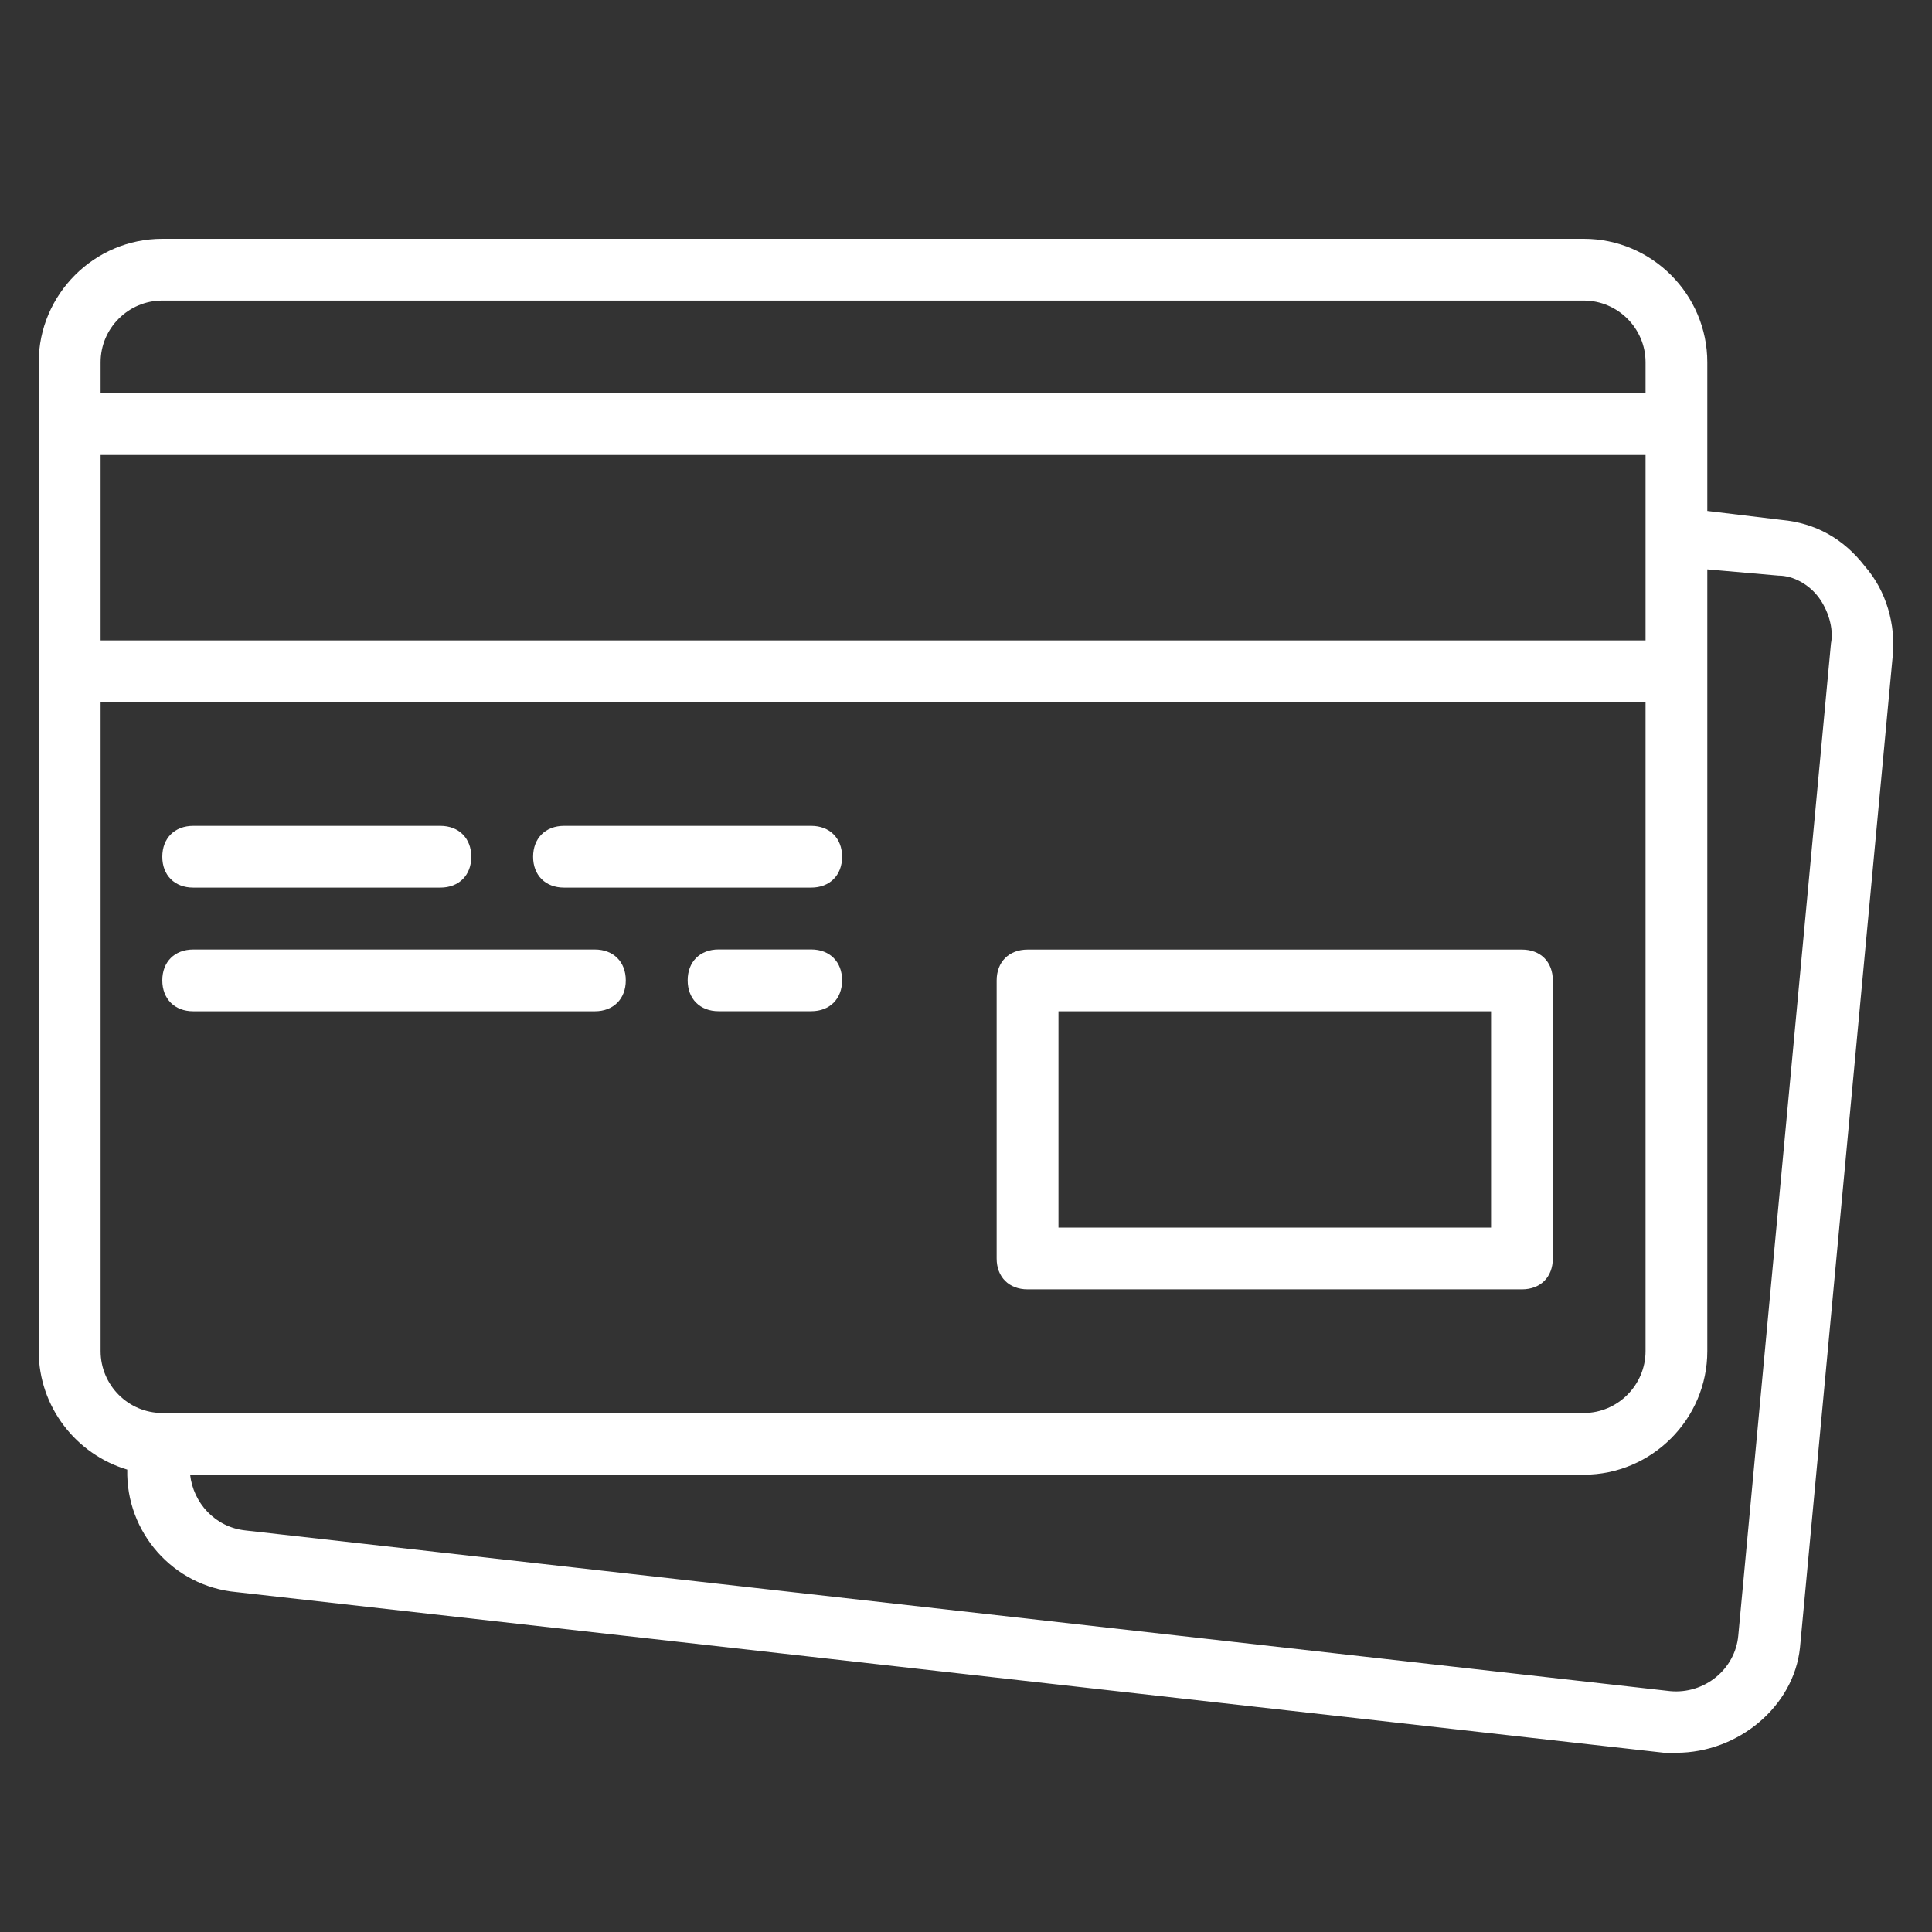 <?xml version="1.0" encoding="utf-8"?>
<!-- Generator: Adobe Illustrator 16.0.0, SVG Export Plug-In . SVG Version: 6.00 Build 0)  -->
<!DOCTYPE svg PUBLIC "-//W3C//DTD SVG 1.1//EN" "http://www.w3.org/Graphics/SVG/1.1/DTD/svg11.dtd">
<svg version="1.1" id="Layer_1" xmlns="http://www.w3.org/2000/svg" xmlns:xlink="http://www.w3.org/1999/xlink" x="0px" y="0px"
	 width="30px" height="30px" viewBox="0 0 30 30" enable-background="new 0 0 30 30" xml:space="preserve">
<rect x="0" y="0" width="30" height="30" fill="#333333" stroke="none"/>
<g transform="translate(1 1)">
	<g>
		<g>
			<path fill="#FFFFFF" d="M14.956,19.021h7.677c0.288,0,0.479-0.191,0.479-0.479v-4.318c0-0.288-0.191-0.479-0.479-0.479h-7.677
				c-0.289,0-0.48,0.192-0.48,0.479v4.318C14.476,18.829,14.667,19.021,14.956,19.021z M15.436,14.703h6.717v3.359h-6.717V14.703z"
				/>
			<path fill="#FFFFFF" d="M2,12.783h3.838c0.288,0,0.48-0.192,0.48-0.479s-0.193-0.48-0.48-0.48H2c-0.289,0-0.48,0.192-0.48,0.48
				S1.712,12.783,2,12.783z"/>
			<path fill="#FFFFFF" d="M7.758,12.783h3.838c0.288,0,0.48-0.192,0.48-0.479s-0.192-0.48-0.48-0.48H7.758
				c-0.288,0-0.48,0.192-0.48,0.48S7.47,12.783,7.758,12.783z"/>
			<path fill="#FFFFFF" d="M2,14.703h6.237c0.288,0,0.48-0.192,0.48-0.48c0-0.288-0.192-0.479-0.48-0.479H2
				c-0.289,0-0.48,0.192-0.48,0.479C1.52,14.511,1.712,14.703,2,14.703z"/>
			<path fill="#FFFFFF" d="M11.597,13.743h-1.439c-0.289,0-0.48,0.192-0.48,0.479c0,0.288,0.191,0.48,0.48,0.48h1.439
				c0.288,0,0.479-0.192,0.479-0.48C12.076,13.935,11.884,13.743,11.597,13.743z"/>
			<path fill="#FFFFFF" d="M27.958,7.793c-0.335-0.432-0.768-0.671-1.295-0.72l-1.152-0.139V5.586v-0.96
				c0-1.055-0.863-1.918-1.918-1.918H1.52c-1.055,0-1.919,0.863-1.919,1.918v0.96v3.839V19.98c0,0.867,0.583,1.604,1.375,1.84
				c-0.023,0.971,0.711,1.813,1.696,1.902l22.168,2.495c0.047,0,0.144,0,0.191,0c0.96,0,1.823-0.719,1.919-1.63l1.44-15.402
				C28.438,8.705,28.294,8.177,27.958,7.793z M0.562,6.065h23.99v1.248v1.631H0.562V6.065z M1.52,3.667h22.073
				c0.526,0,0.959,0.431,0.959,0.958v0.48H0.562v-0.48C0.562,4.098,0.993,3.667,1.52,3.667z M0.562,19.98V9.905h23.99V19.98
				c0,0.528-0.433,0.961-0.959,0.961H1.568H1.52C0.993,20.941,0.562,20.509,0.562,19.98z M27.431,8.993l-1.439,15.403
				c-0.048,0.528-0.528,0.912-1.056,0.864l-22.12-2.495C2.336,22.716,2,22.332,1.952,21.899h21.641c1.055,0,1.918-0.863,1.918-1.919
				V9.425V7.841l1.104,0.097c0.24,0,0.48,0.144,0.624,0.336C27.382,8.465,27.479,8.753,27.431,8.993z"/>
		</g>
	</g>
</g>
</svg>
